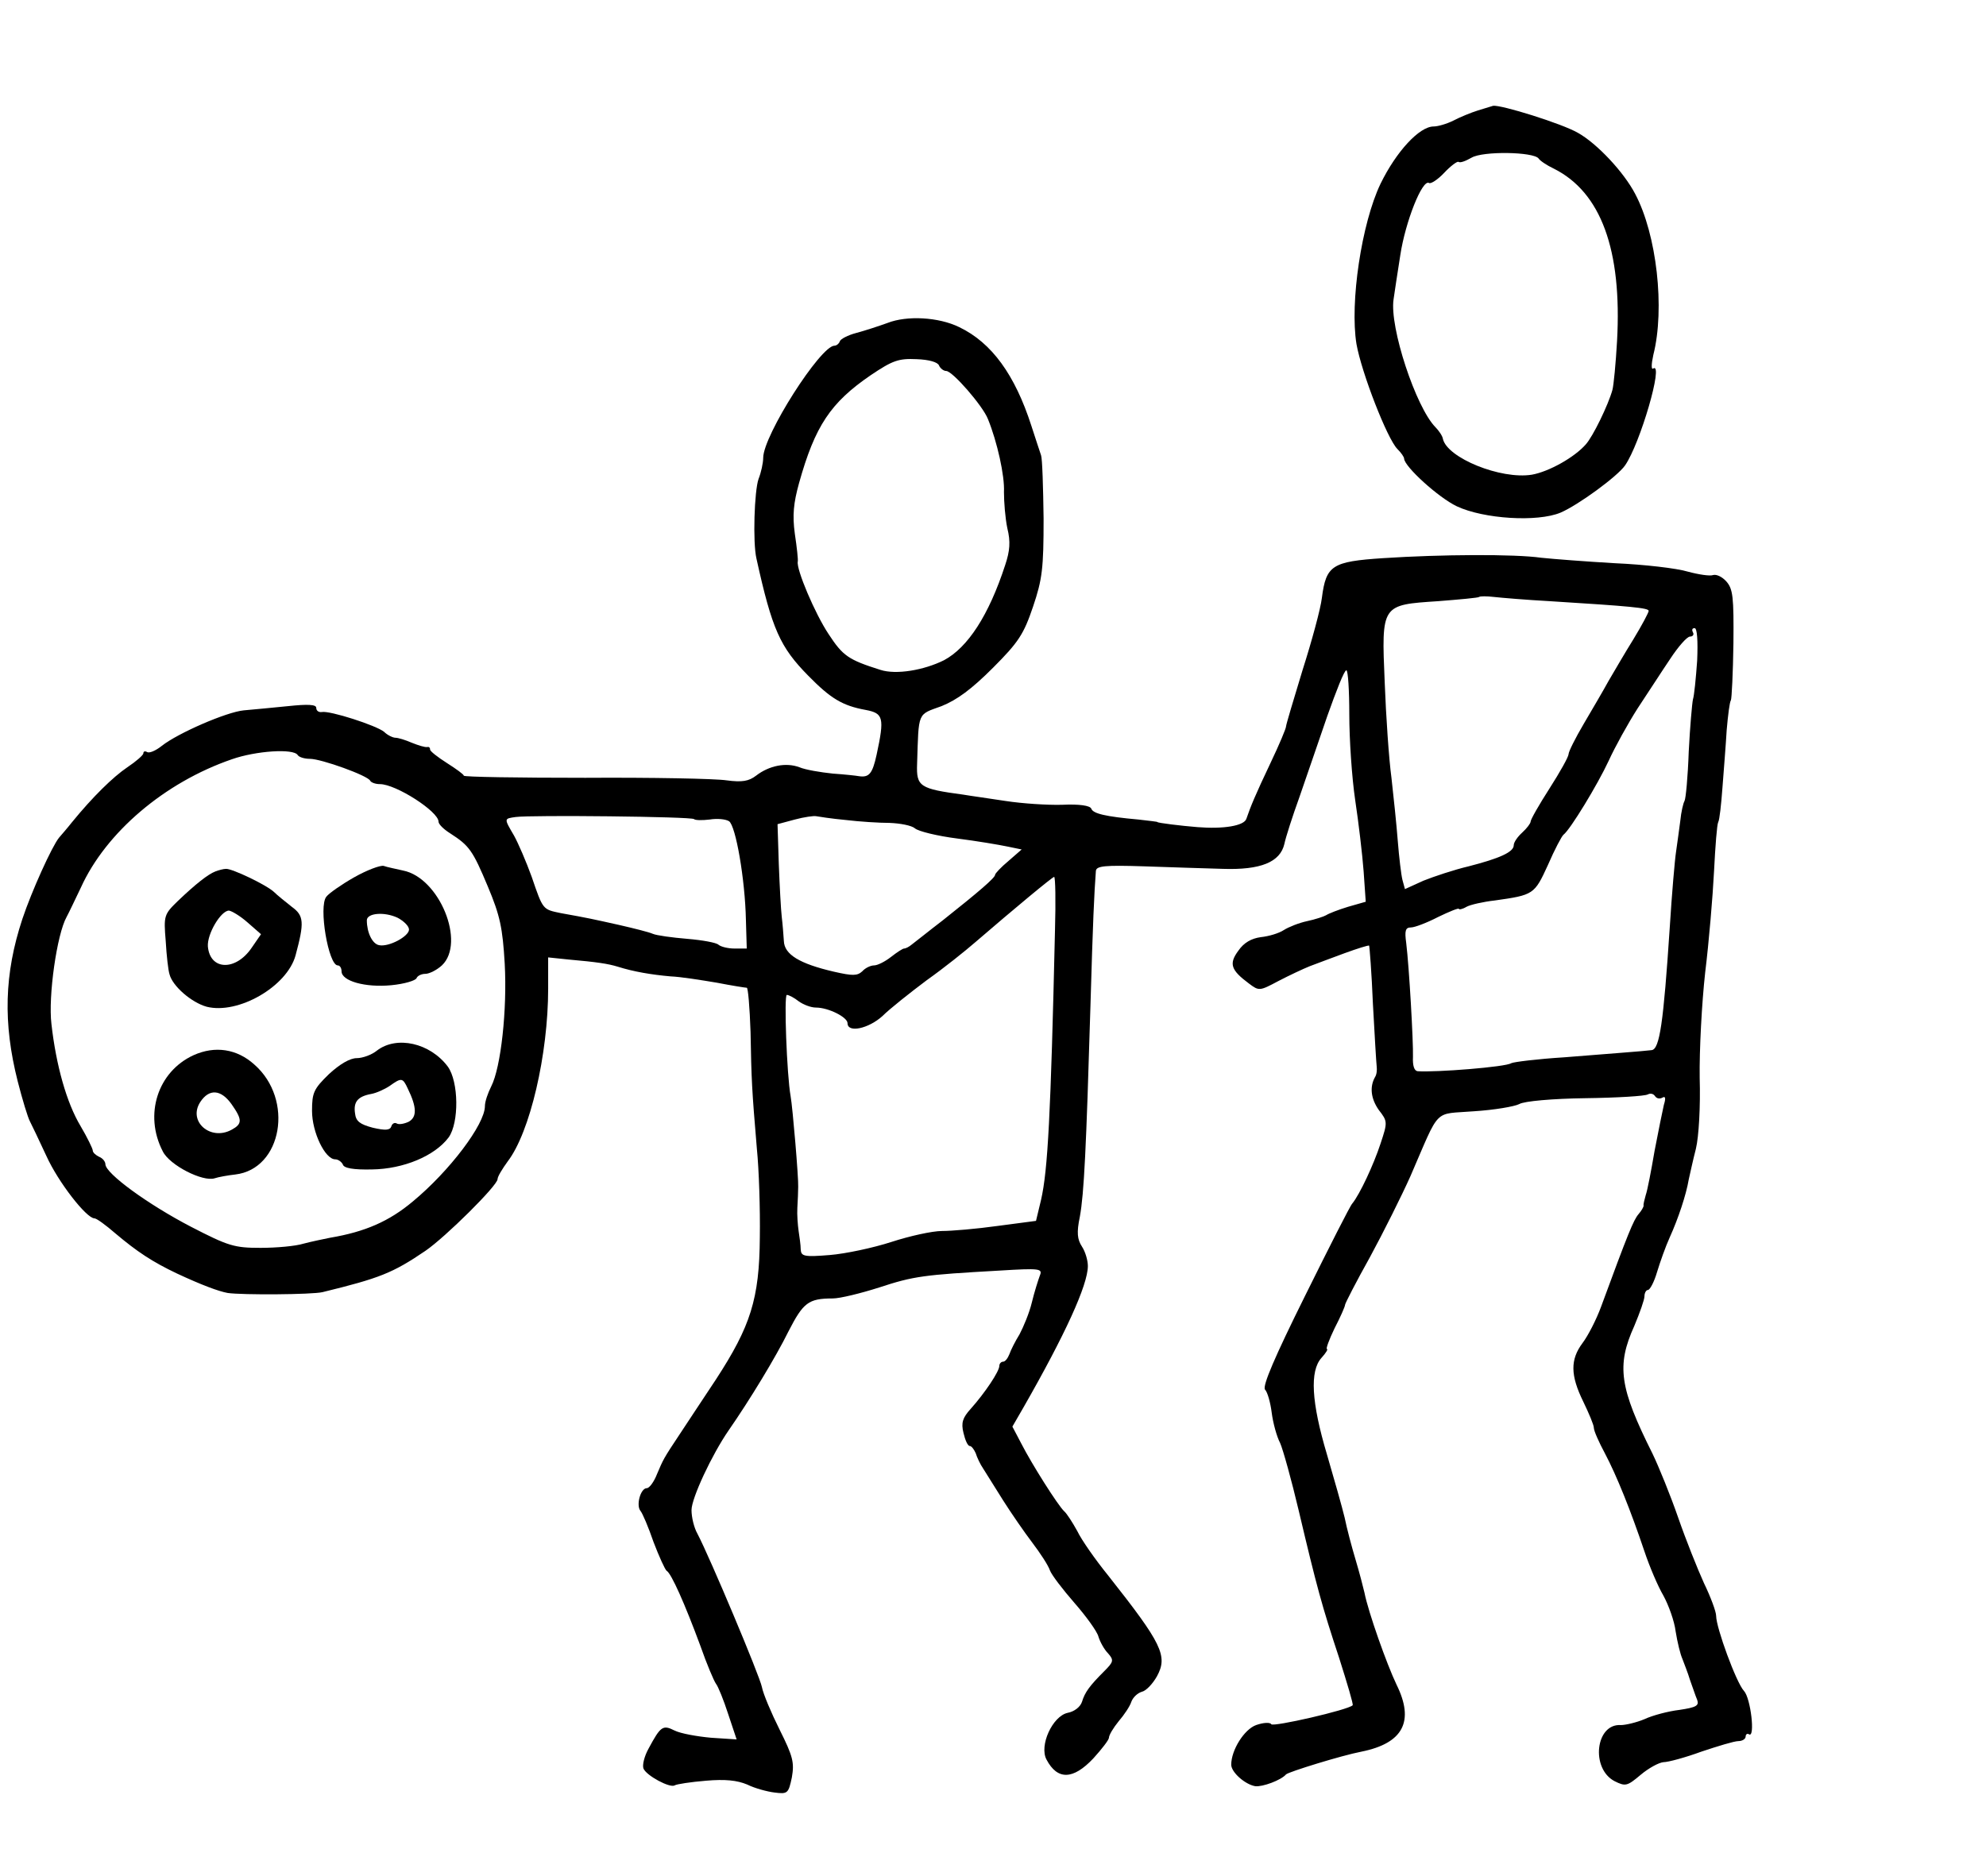 <?xml version="1.0" standalone="no"?>
<!DOCTYPE svg PUBLIC "-//W3C//DTD SVG 20010904//EN"
 "http://www.w3.org/TR/2001/REC-SVG-20010904/DTD/svg10.dtd">
<svg version="1.0" xmlns="http://www.w3.org/2000/svg"
 width="471pt" height="445pt" viewBox="0 0 471 445"
 preserveAspectRatio="xMidYMid meet">
<g transform="translate(0,445) scale(0.1,-0.1)"
fill="#000000" stroke="none">
<path d="M3505 4188 c-16 -5 -43 -16 -58 -24 -16 -8 -37 -14 -47 -14 -34 0
-89 -60 -126 -136 -45 -94 -73 -282 -57 -380 12 -68 73 -225 97 -249 9 -9 16
-19 16 -23 1 -19 81 -92 125 -113 64 -30 191 -38 246 -15 42 18 135 86 153
112 36 52 92 245 67 230 -5 -4 -5 9 0 32 28 110 8 286 -43 382 -27 52 -91 120
-136 145 -38 22 -183 67 -201 64 -3 -1 -19 -6 -36 -11z m144 -114 c3 -5 19
-16 36 -24 112 -56 162 -193 150 -409 -3 -53 -8 -105 -11 -116 -10 -36 -46
-110 -63 -129 -27 -31 -88 -65 -128 -72 -74 -12 -201 40 -211 85 -1 7 -10 20
-18 28 -46 47 -109 237 -99 303 2 14 9 61 16 105 12 79 52 180 68 171 4 -3 21
8 36 24 15 16 31 28 34 26 4 -3 17 2 31 10 27 16 147 14 159 -2z"/>
<path d="M2105 3684 c-22 -8 -56 -19 -75 -24 -19 -5 -36 -14 -38 -19 -2 -6 -8
-11 -13 -11 -33 0 -169 -213 -169 -266 0 -12 -5 -35 -11 -50 -10 -28 -14 -151
-5 -189 37 -168 56 -210 123 -278 53 -54 81 -71 136 -81 42 -8 45 -18 26 -106
-10 -46 -18 -55 -43 -51 -5 1 -32 4 -61 6 -29 3 -65 9 -79 15 -32 12 -72 4
-103 -20 -17 -13 -33 -16 -70 -11 -26 4 -177 7 -335 6 -159 0 -288 2 -288 5 0
3 -18 16 -40 30 -22 14 -40 28 -40 32 0 5 -3 7 -7 6 -5 -1 -21 4 -36 10 -16 7
-33 12 -39 12 -6 0 -19 6 -27 14 -18 15 -129 51 -148 47 -7 -1 -13 3 -13 10 0
8 -20 9 -67 4 -38 -4 -84 -8 -105 -10 -41 -4 -156 -54 -194 -84 -15 -12 -30
-18 -35 -15 -5 3 -9 2 -9 -3 0 -4 -17 -19 -38 -33 -34 -23 -82 -70 -131 -130
-11 -14 -25 -30 -31 -37 -17 -21 -65 -127 -87 -193 -43 -130 -46 -247 -11
-385 11 -43 24 -86 29 -95 4 -8 22 -45 39 -82 28 -62 95 -148 114 -148 5 0 27
-16 50 -36 51 -43 87 -67 146 -95 58 -27 98 -42 120 -46 34 -5 200 -4 225 2
135 33 166 45 244 98 48 33 171 155 171 170 0 6 11 24 24 42 53 69 96 254 96
410 l0 74 48 -5 c68 -6 94 -10 117 -17 38 -12 80 -19 125 -23 25 -1 74 -9 110
-15 36 -7 68 -12 71 -12 3 1 7 -46 9 -105 2 -113 3 -135 15 -277 5 -49 8 -144
7 -210 -1 -146 -22 -211 -104 -337 -30 -45 -68 -103 -84 -127 -42 -63 -41 -63
-56 -98 -7 -18 -18 -33 -24 -33 -15 0 -26 -41 -15 -54 5 -6 19 -39 31 -74 13
-34 27 -65 31 -68 11 -6 43 -78 80 -178 15 -43 32 -83 37 -90 5 -6 18 -38 29
-72 l20 -60 -61 4 c-33 3 -72 10 -86 17 -28 14 -33 11 -62 -43 -10 -18 -15
-39 -12 -47 7 -17 63 -47 74 -40 5 3 38 8 74 11 46 4 74 1 98 -9 18 -9 48 -17
65 -19 31 -4 33 -2 41 36 6 35 3 49 -29 113 -20 40 -39 85 -42 101 -5 26 -124
309 -153 364 -8 14 -14 39 -14 56 0 28 48 131 88 189 50 72 112 174 142 235
35 68 47 78 105 78 17 0 66 12 110 26 82 27 106 30 284 40 98 6 104 5 97 -12
-4 -11 -13 -39 -19 -64 -6 -25 -20 -58 -29 -75 -10 -16 -21 -38 -24 -47 -4
-10 -10 -18 -15 -18 -5 0 -9 -5 -9 -10 0 -13 -34 -64 -68 -102 -19 -21 -23
-33 -17 -57 4 -17 10 -31 15 -31 4 0 10 -8 14 -17 3 -10 11 -27 18 -37 7 -11
28 -45 47 -75 19 -30 50 -75 69 -100 19 -25 38 -54 42 -66 4 -11 31 -46 58
-77 28 -32 54 -68 57 -80 4 -13 14 -31 23 -40 14 -16 13 -20 -9 -42 -35 -35
-46 -50 -53 -73 -4 -12 -18 -23 -34 -26 -36 -8 -68 -78 -50 -111 26 -49 63
-48 111 3 20 22 37 44 37 49 0 6 10 23 23 39 13 15 27 36 30 46 4 11 15 21 25
24 10 2 26 19 36 37 26 48 12 77 -116 239 -30 37 -63 84 -73 105 -11 20 -25
42 -31 47 -15 14 -77 112 -102 161 l-21 40 26 45 c99 173 153 291 153 336 0
13 -6 34 -14 46 -11 17 -13 33 -5 71 10 55 15 160 25 496 6 208 9 270 13 324
1 12 21 14 114 11 61 -2 146 -5 187 -6 90 -3 136 16 146 59 3 15 19 65 36 112
16 47 46 133 66 192 21 59 40 108 45 108 4 0 7 -47 7 -105 0 -58 6 -149 14
-203 8 -53 17 -129 20 -169 l5 -72 -42 -12 c-23 -7 -46 -16 -52 -20 -5 -3 -26
-10 -45 -14 -19 -4 -44 -14 -55 -21 -12 -8 -36 -15 -55 -17 -22 -3 -40 -13
-53 -32 -23 -31 -18 -46 25 -78 24 -18 25 -18 70 6 25 13 59 29 74 35 16 6 53
20 83 31 30 11 56 19 58 18 1 -2 6 -64 9 -138 4 -74 8 -141 9 -149 1 -8 0 -19
-4 -25 -13 -23 -10 -51 9 -78 21 -27 21 -29 4 -80 -16 -49 -49 -120 -67 -142
-5 -5 -55 -104 -112 -219 -72 -145 -101 -213 -95 -222 6 -6 13 -31 16 -55 3
-24 12 -57 20 -72 7 -16 27 -88 44 -160 43 -182 55 -226 96 -350 19 -60 34
-110 32 -112 -10 -11 -189 -52 -193 -45 -3 5 -19 4 -36 -2 -28 -10 -59 -59
-59 -94 0 -18 33 -47 57 -51 17 -2 61 14 73 28 6 6 132 45 179 54 99 20 126
72 83 159 -23 48 -67 172 -76 218 -3 13 -12 48 -21 78 -9 30 -21 75 -26 100
-6 25 -25 92 -42 150 -37 124 -41 198 -13 229 11 12 16 21 13 21 -3 0 5 22 18
49 14 27 25 52 25 56 0 3 26 54 59 113 32 59 75 145 96 192 72 166 53 146 151
154 47 3 95 11 107 17 11 7 80 13 157 14 75 1 142 5 148 9 6 3 13 2 17 -4 4
-6 11 -7 17 -4 8 5 9 -1 4 -17 -3 -13 -13 -62 -22 -109 -8 -47 -17 -94 -21
-105 -3 -11 -6 -22 -5 -25 0 -3 -5 -12 -12 -20 -12 -14 -25 -46 -89 -220 -11
-30 -31 -69 -44 -86 -29 -39 -29 -76 2 -139 13 -27 25 -55 25 -62 0 -7 12 -34
26 -60 28 -53 61 -135 94 -233 12 -36 32 -83 45 -105 12 -22 26 -60 29 -85 4
-25 11 -54 16 -65 4 -11 13 -33 18 -50 6 -16 13 -38 17 -47 5 -14 -2 -18 -42
-24 -26 -3 -64 -13 -83 -22 -19 -8 -45 -14 -56 -14 -60 4 -72 -103 -15 -133
26 -13 30 -12 62 15 19 16 43 29 54 30 11 0 52 11 90 25 39 13 78 25 88 25 9
0 17 5 17 11 0 5 4 8 8 5 15 -9 4 86 -12 103 -18 19 -66 150 -66 178 0 10 -13
45 -29 78 -15 33 -43 103 -61 155 -18 52 -46 121 -61 152 -78 156 -86 208 -43
303 13 31 24 62 24 70 0 8 4 15 8 15 5 0 15 19 22 43 7 23 20 60 30 82 20 44
39 101 45 137 3 13 10 46 17 73 7 29 11 101 9 168 -1 65 5 178 13 250 9 73 18
181 21 240 3 60 7 112 10 117 3 5 7 41 10 82 3 40 8 101 10 136 3 35 7 67 10
71 2 4 5 65 6 135 1 110 -1 129 -17 147 -10 11 -23 17 -31 15 -7 -3 -34 1 -60
8 -26 8 -104 17 -173 20 -69 4 -147 10 -175 13 -63 9 -238 8 -375 -1 -121 -8
-135 -17 -145 -94 -3 -26 -24 -103 -46 -172 -21 -69 -39 -129 -39 -133 0 -5
-16 -43 -36 -85 -38 -80 -48 -105 -58 -134 -5 -17 -55 -25 -116 -20 -38 3 -95
10 -95 12 0 1 -20 3 -45 6 -78 7 -108 14 -112 26 -3 7 -28 11 -69 9 -35 -1
-95 3 -134 9 -38 6 -83 12 -100 15 -104 14 -112 19 -110 73 4 125 0 116 58
137 37 15 71 40 122 91 61 61 73 80 95 145 22 65 25 91 25 209 -1 74 -3 142
-6 150 -3 8 -13 40 -23 70 -39 121 -94 197 -171 234 -49 24 -124 28 -170 10z
m122 -101 c3 -7 11 -13 17 -13 15 0 87 -83 99 -114 22 -54 40 -135 38 -173 0
-24 3 -62 8 -86 8 -32 6 -54 -5 -87 -39 -120 -89 -196 -145 -226 -48 -24 -114
-35 -151 -23 -76 24 -89 33 -123 85 -32 48 -77 154 -73 172 1 4 -2 33 -7 66
-6 44 -3 73 10 120 38 136 75 191 170 256 52 35 66 40 109 38 29 -1 50 -7 53
-15z m1448 -559 c192 -12 235 -16 235 -23 0 -4 -16 -34 -36 -67 -20 -32 -46
-77 -59 -99 -12 -22 -39 -68 -59 -102 -20 -34 -36 -66 -36 -72 0 -6 -20 -42
-45 -81 -25 -39 -45 -74 -45 -79 0 -4 -9 -16 -20 -26 -11 -10 -20 -23 -20 -30
0 -16 -33 -31 -107 -50 -34 -8 -82 -24 -107 -34 l-44 -20 -6 22 c-3 12 -8 54
-11 92 -3 39 -10 106 -15 150 -6 44 -13 146 -16 226 -8 186 -8 184 127 193 51
4 95 8 97 10 2 2 18 2 35 0 18 -2 77 -7 132 -10z m350 -141 c-3 -42 -7 -83
-10 -92 -2 -9 -7 -65 -10 -124 -2 -59 -7 -112 -10 -117 -3 -5 -8 -26 -10 -47
-3 -21 -7 -54 -10 -73 -3 -19 -10 -100 -15 -180 -15 -227 -24 -289 -43 -291
-25 -3 -96 -8 -207 -17 -64 -4 -120 -11 -126 -14 -13 -9 -178 -22 -222 -19 -8
1 -12 13 -11 34 1 36 -9 213 -16 270 -4 29 -2 37 11 37 9 0 38 11 65 25 27 13
49 22 49 19 0 -2 8 -1 18 5 9 5 40 12 67 15 92 13 94 14 126 84 16 37 33 69
37 72 16 12 81 119 107 175 15 33 46 89 69 125 24 36 58 89 77 117 19 29 40
53 47 53 7 0 10 5 7 10 -3 6 -2 10 4 10 6 0 8 -30 6 -77z m-3319 -224 c3 -5
16 -9 29 -9 27 0 138 -40 143 -52 2 -4 12 -8 23 -8 38 0 139 -65 139 -89 0 -6
12 -18 28 -28 45 -29 53 -40 89 -126 29 -69 35 -98 40 -183 6 -109 -9 -246
-32 -291 -8 -16 -15 -36 -15 -47 0 -43 -84 -154 -171 -226 -56 -47 -113 -72
-196 -86 -15 -3 -44 -9 -63 -14 -19 -6 -65 -10 -102 -10 -62 0 -76 4 -165 50
-102 53 -202 126 -203 148 0 7 -7 15 -15 18 -8 4 -15 10 -15 15 0 4 -13 31
-29 58 -33 55 -58 144 -69 242 -8 66 13 213 36 254 6 11 21 43 34 70 59 130
198 249 358 304 57 20 146 26 156 10z m940 -152 c3 -3 20 -3 37 -1 18 3 38 1
46 -4 16 -11 38 -138 40 -234 l2 -68 -29 0 c-15 0 -32 4 -38 9 -5 5 -38 11
-74 14 -36 3 -73 8 -82 12 -9 4 -45 13 -80 21 -63 14 -71 16 -138 28 -43 9
-42 7 -69 86 -13 36 -32 80 -42 98 -24 41 -24 40 4 44 36 5 418 1 423 -5z
m359 -2 c33 -4 80 -7 105 -7 25 -1 52 -6 60 -13 8 -7 53 -18 100 -24 47 -6
100 -15 119 -19 l34 -7 -31 -27 c-18 -15 -32 -30 -32 -33 0 -7 -37 -39 -124
-108 -34 -26 -66 -52 -73 -57 -7 -6 -15 -10 -19 -10 -3 0 -17 -9 -31 -20 -14
-11 -32 -20 -40 -20 -8 0 -21 -6 -28 -14 -12 -11 -23 -11 -67 -1 -82 19 -118
41 -119 73 -1 15 -3 41 -5 57 -2 17 -5 73 -7 125 l-3 95 41 11 c22 6 45 9 50
8 6 -1 37 -6 70 -9z m497 -262 c-10 -438 -17 -569 -33 -639 l-12 -50 -91 -12
c-50 -7 -109 -12 -132 -12 -23 0 -77 -12 -120 -26 -43 -14 -109 -28 -146 -31
-61 -5 -68 -3 -69 13 0 11 -3 30 -5 44 -2 14 -4 39 -3 55 1 17 2 39 2 50 1 20
-13 187 -18 215 -9 50 -16 240 -9 240 5 0 18 -7 28 -15 11 -8 29 -15 41 -15
30 0 75 -23 75 -37 0 -24 50 -13 83 17 17 17 65 55 105 85 41 29 92 70 115 90
94 81 182 154 187 155 3 0 4 -57 2 -127z"/>
<path d="M840 2369 c-30 -17 -60 -38 -66 -46 -19 -23 5 -163 27 -163 5 0 9 -6
9 -14 0 -23 56 -39 118 -33 31 3 58 11 60 17 2 5 11 10 21 10 9 0 27 9 39 20
57 54 -6 208 -92 225 -17 4 -38 8 -46 11 -8 2 -40 -10 -70 -27z m130 -124 c0
-16 -48 -42 -71 -37 -16 3 -29 30 -29 59 0 17 41 21 73 6 15 -8 27 -20 27 -28z"/>
<path d="M511 2383 c-18 -7 -47 -30 -89 -70 -33 -32 -34 -35 -29 -95 2 -35 6
-70 9 -79 7 -28 52 -67 88 -77 75 -19 191 48 211 122 21 78 20 94 -9 115 -15
12 -34 27 -42 35 -18 17 -100 56 -114 55 -6 0 -17 -3 -25 -6z m76 -121 l32
-28 -22 -32 c-38 -56 -99 -54 -104 3 -2 30 31 85 50 85 7 -1 27 -13 44 -28z"/>
<path d="M894 1958 c-12 -10 -34 -18 -48 -18 -16 0 -40 -14 -66 -38 -36 -35
-40 -44 -40 -87 0 -51 31 -115 55 -115 7 0 15 -6 18 -12 2 -9 25 -13 69 -12
75 1 149 32 182 76 25 35 24 132 -2 168 -42 56 -121 74 -168 38z m73 -90 c22
-45 22 -68 2 -79 -11 -5 -23 -7 -28 -4 -5 3 -11 0 -13 -7 -3 -9 -14 -10 -44
-3 -30 8 -40 15 -42 34 -4 27 6 40 38 46 12 2 32 11 44 19 28 20 31 20 43 -6z"/>
<path d="M459 1947 c-85 -39 -118 -141 -73 -228 16 -33 95 -73 123 -64 9 3 31
7 49 9 111 13 140 178 45 261 -41 37 -93 45 -144 22z m90 -116 c26 -37 26 -47
0 -61 -50 -27 -104 20 -74 66 21 32 49 30 74 -5z"/>
</g>
</svg>
